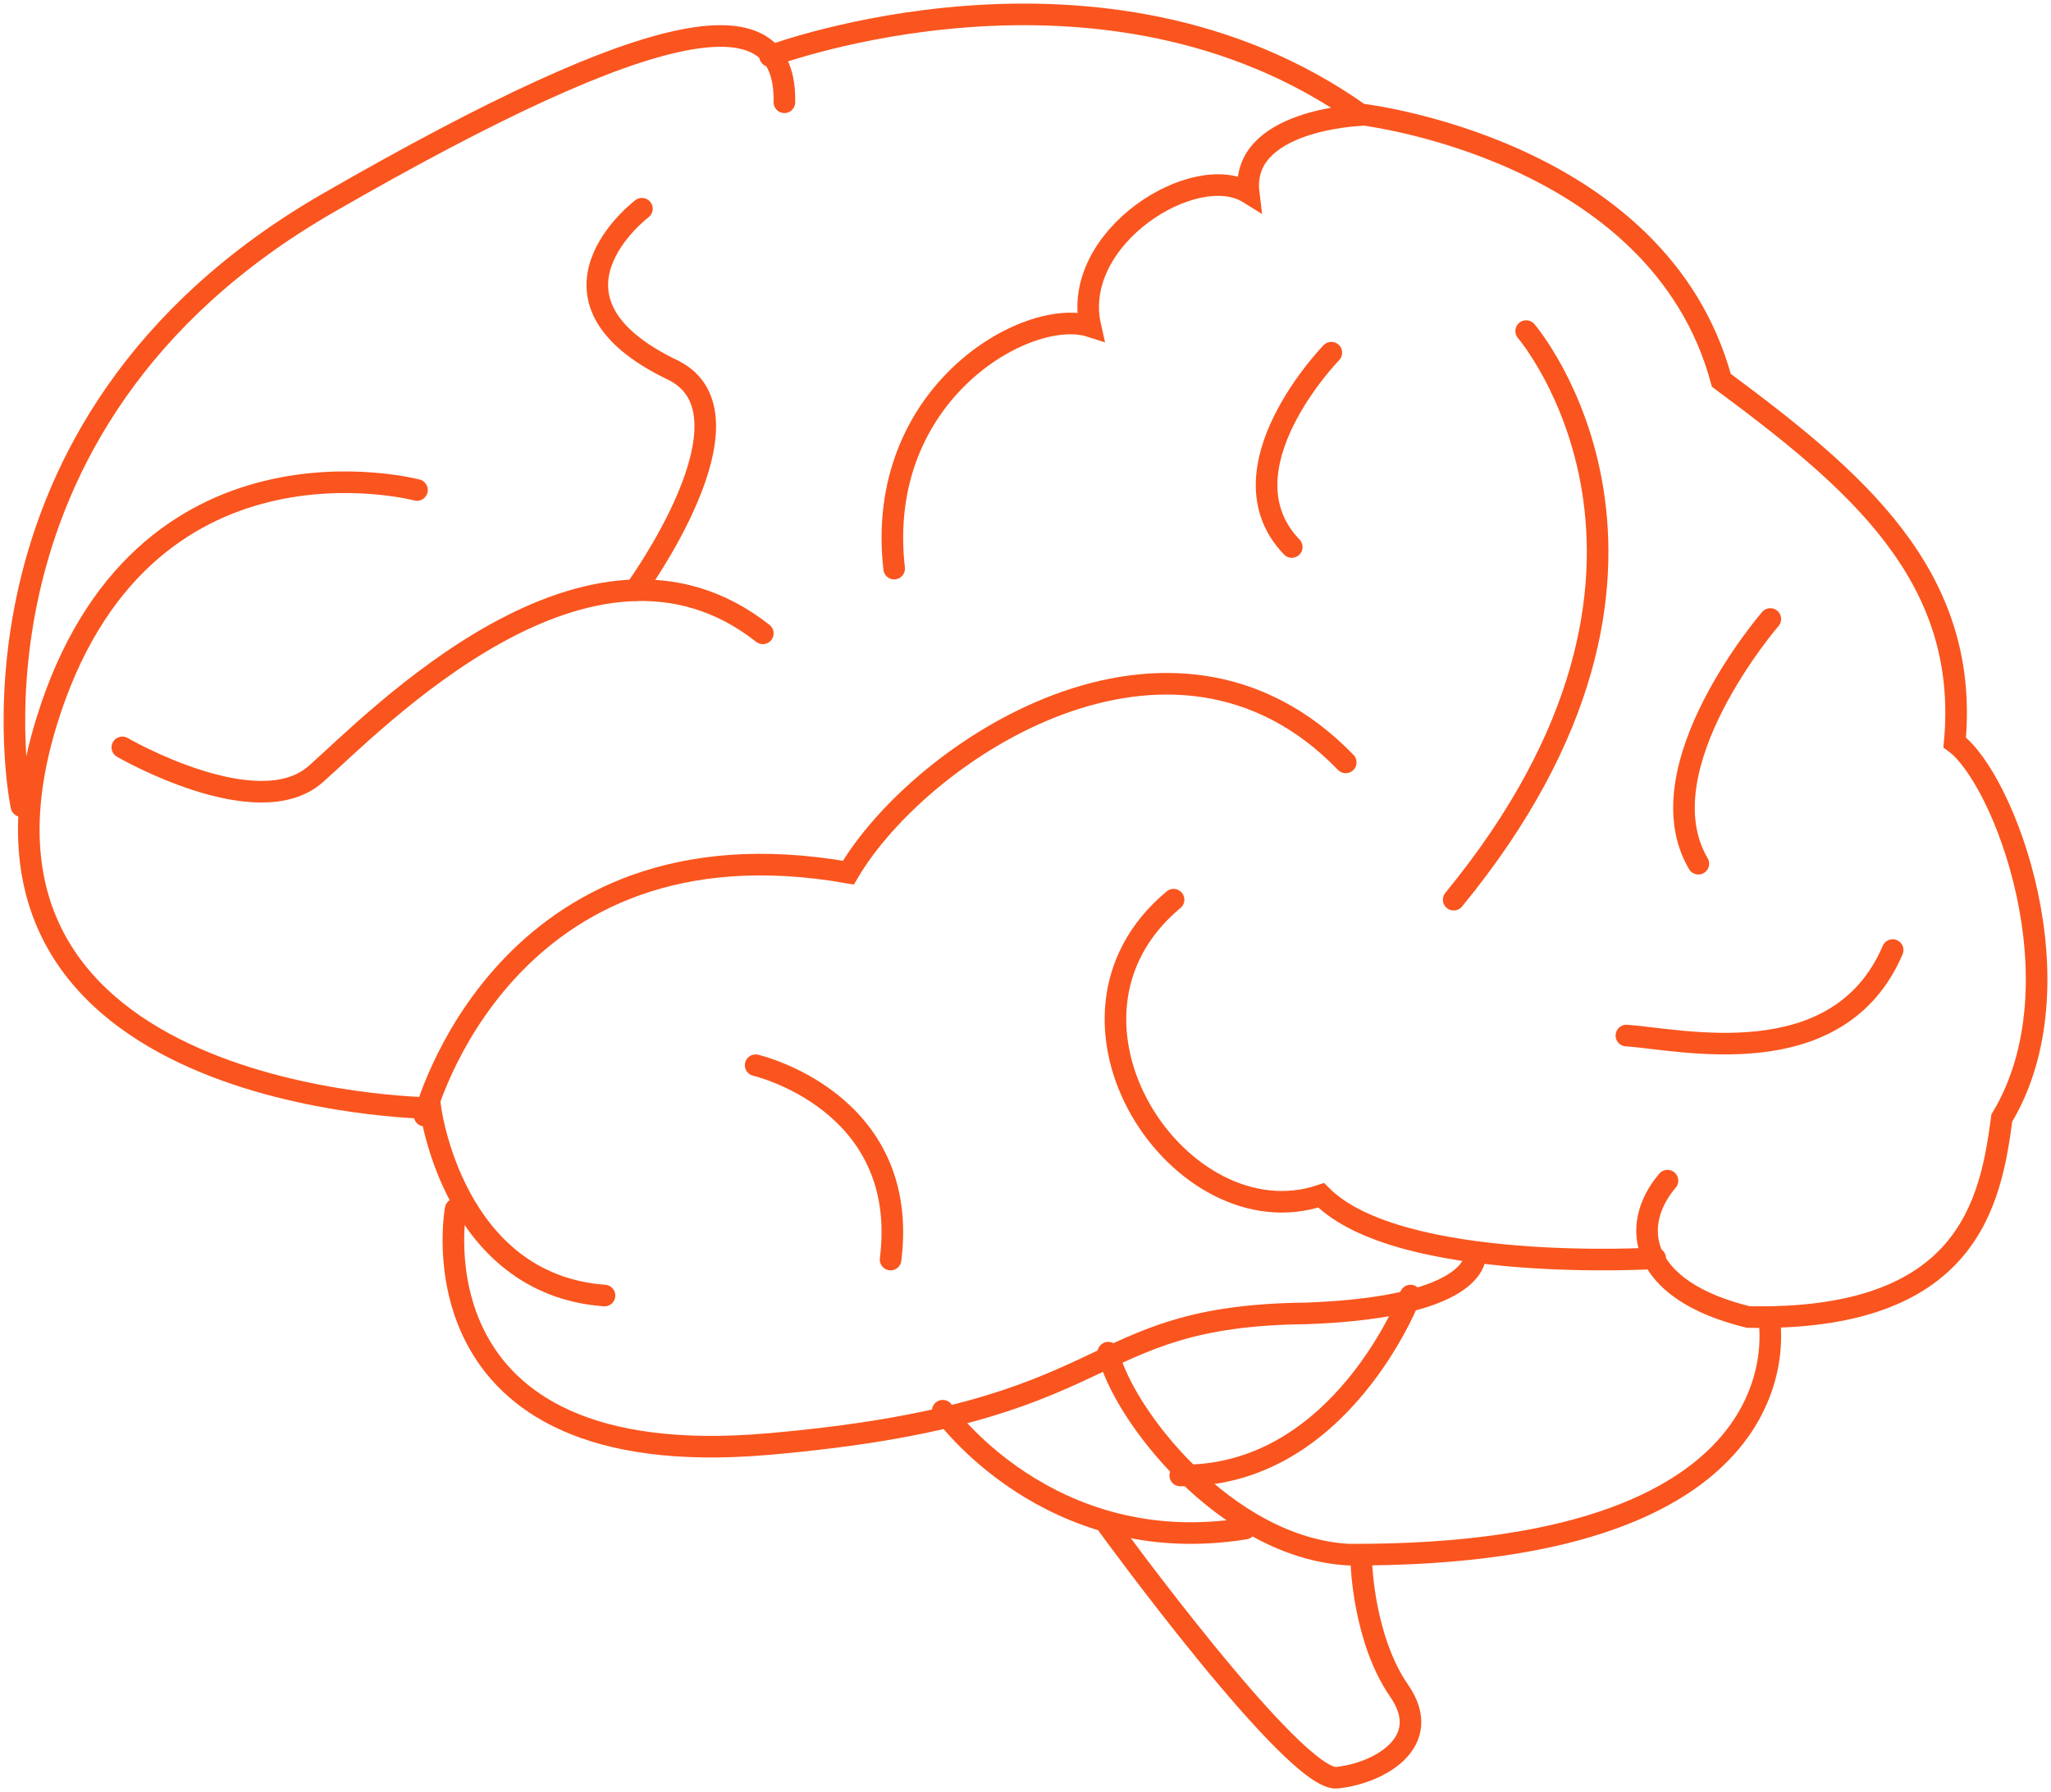 <?xml version="1.0" encoding="UTF-8"?>
<svg width="285px" height="249px" viewBox="0 0 285 249" version="1.1" xmlns="http://www.w3.org/2000/svg" xmlns:xlink="http://www.w3.org/1999/xlink">
    <!-- Generator: Sketch 54.1 (76490) - https://sketchapp.com -->
    <title>Group 37</title>
    <desc>Created with Sketch.</desc>
    <g fill="none" fill-rule="evenodd" stroke-linecap="round" stroke="#FA551E" stroke-width="3">
        <g transform="translate(-329, -1036)">
            <g transform="translate(320, 1035)">
                <g transform="translate(11, 3)">
                    <path d="M55.945,66.082 C55.945,66.082 17.484,55.85 4.458,98.323 C-11.787,151.285 57.806,151.957 57.806,151.957 C57.806,151.957 60.908,176.449 82,178"></path>
                    <path d="M0.977,110 C0.977,110 -10.282,57.226 43.632,26.18 C89.995,-0.52 107.305,-2.692 106.996,12.209"></path>
                    <path d="M105,5.798 C105,5.798 151.142,-11.597 186.997,13.873 C186.997,13.873 228.462,18.532 237.192,50.836 C255.587,64.502 271.799,77.859 269.617,101.156 C276.475,106.125 287.387,134.701 276.164,153.338 C274.605,165.142 271.487,181.603 240.933,180.983 C225.657,177.255 224.409,168.247 229.71,162.036"></path>
                    <path d="M228,172.821 C228,172.821 192.41,175.009 181.578,164.075 C162.081,170.634 141.114,139.633 161.075,123"></path>
                    <path d="M61.316,166 C61.316,166 54.465,202.962 104.596,198.65 C154.727,194.338 147.565,180.786 179.636,180.477 C204.235,179.553 202.989,172.16 202.989,172.16"></path>
                    <path d="M57,153 C57,153 67.847,110.804 115.886,119.243 C125.804,102.364 160.826,78.923 185,103.927"></path>
                    <path d="M15,101.84 C15,101.84 33.737,112.713 41.857,105.568 C49.975,98.423 79.954,67.048 104,85.997"></path>
                    <path d="M87.201,27 C87.201,27 70.684,39.47 91.564,49.447 C104.03,55.682 86.266,80 86.266,80"></path>
                    <path d="M187,14 C187,14 170.269,14.619 171.509,24.808 C164.073,20.176 146.724,30.984 149.512,43.339 C140.837,40.558 119.46,52.603 122.249,77"></path>
                    <path d="M210.072,44 C210.072,44 238.085,76.604 200,123"></path>
                    <path d="M243.792,181 C243.792,181 250.662,214.306 185.407,213.998 C168.236,213.073 153.874,194.261 152,185.934"></path>
                    <path d="M129,194 C129,194 143.622,214.797 171,210.386"></path>
                    <path d="M194,178 C194,178 184.369,203.313 162,202.997"></path>
                    <path d="M152,210 C152,210 177.921,245.611 183.783,244.992 C189.646,244.373 197.361,240.037 192.424,232.916 C187.487,225.793 187.177,215.264 187.177,215.264"></path>
                    <path d="M183,47 C183,47 167.168,63.263 177.5,74"></path>
                    <path d="M103,146 C103,146 124.53,150.973 121.753,173"></path>
                    <path d="M244,84 C244,84 226.139,104.675 233.998,118"></path>
                    <path d="M261,130 C253.416,147.704 231.353,142.347 224,141.88"></path>
                </g>
            </g>
        </g>
    </g>
</svg>
